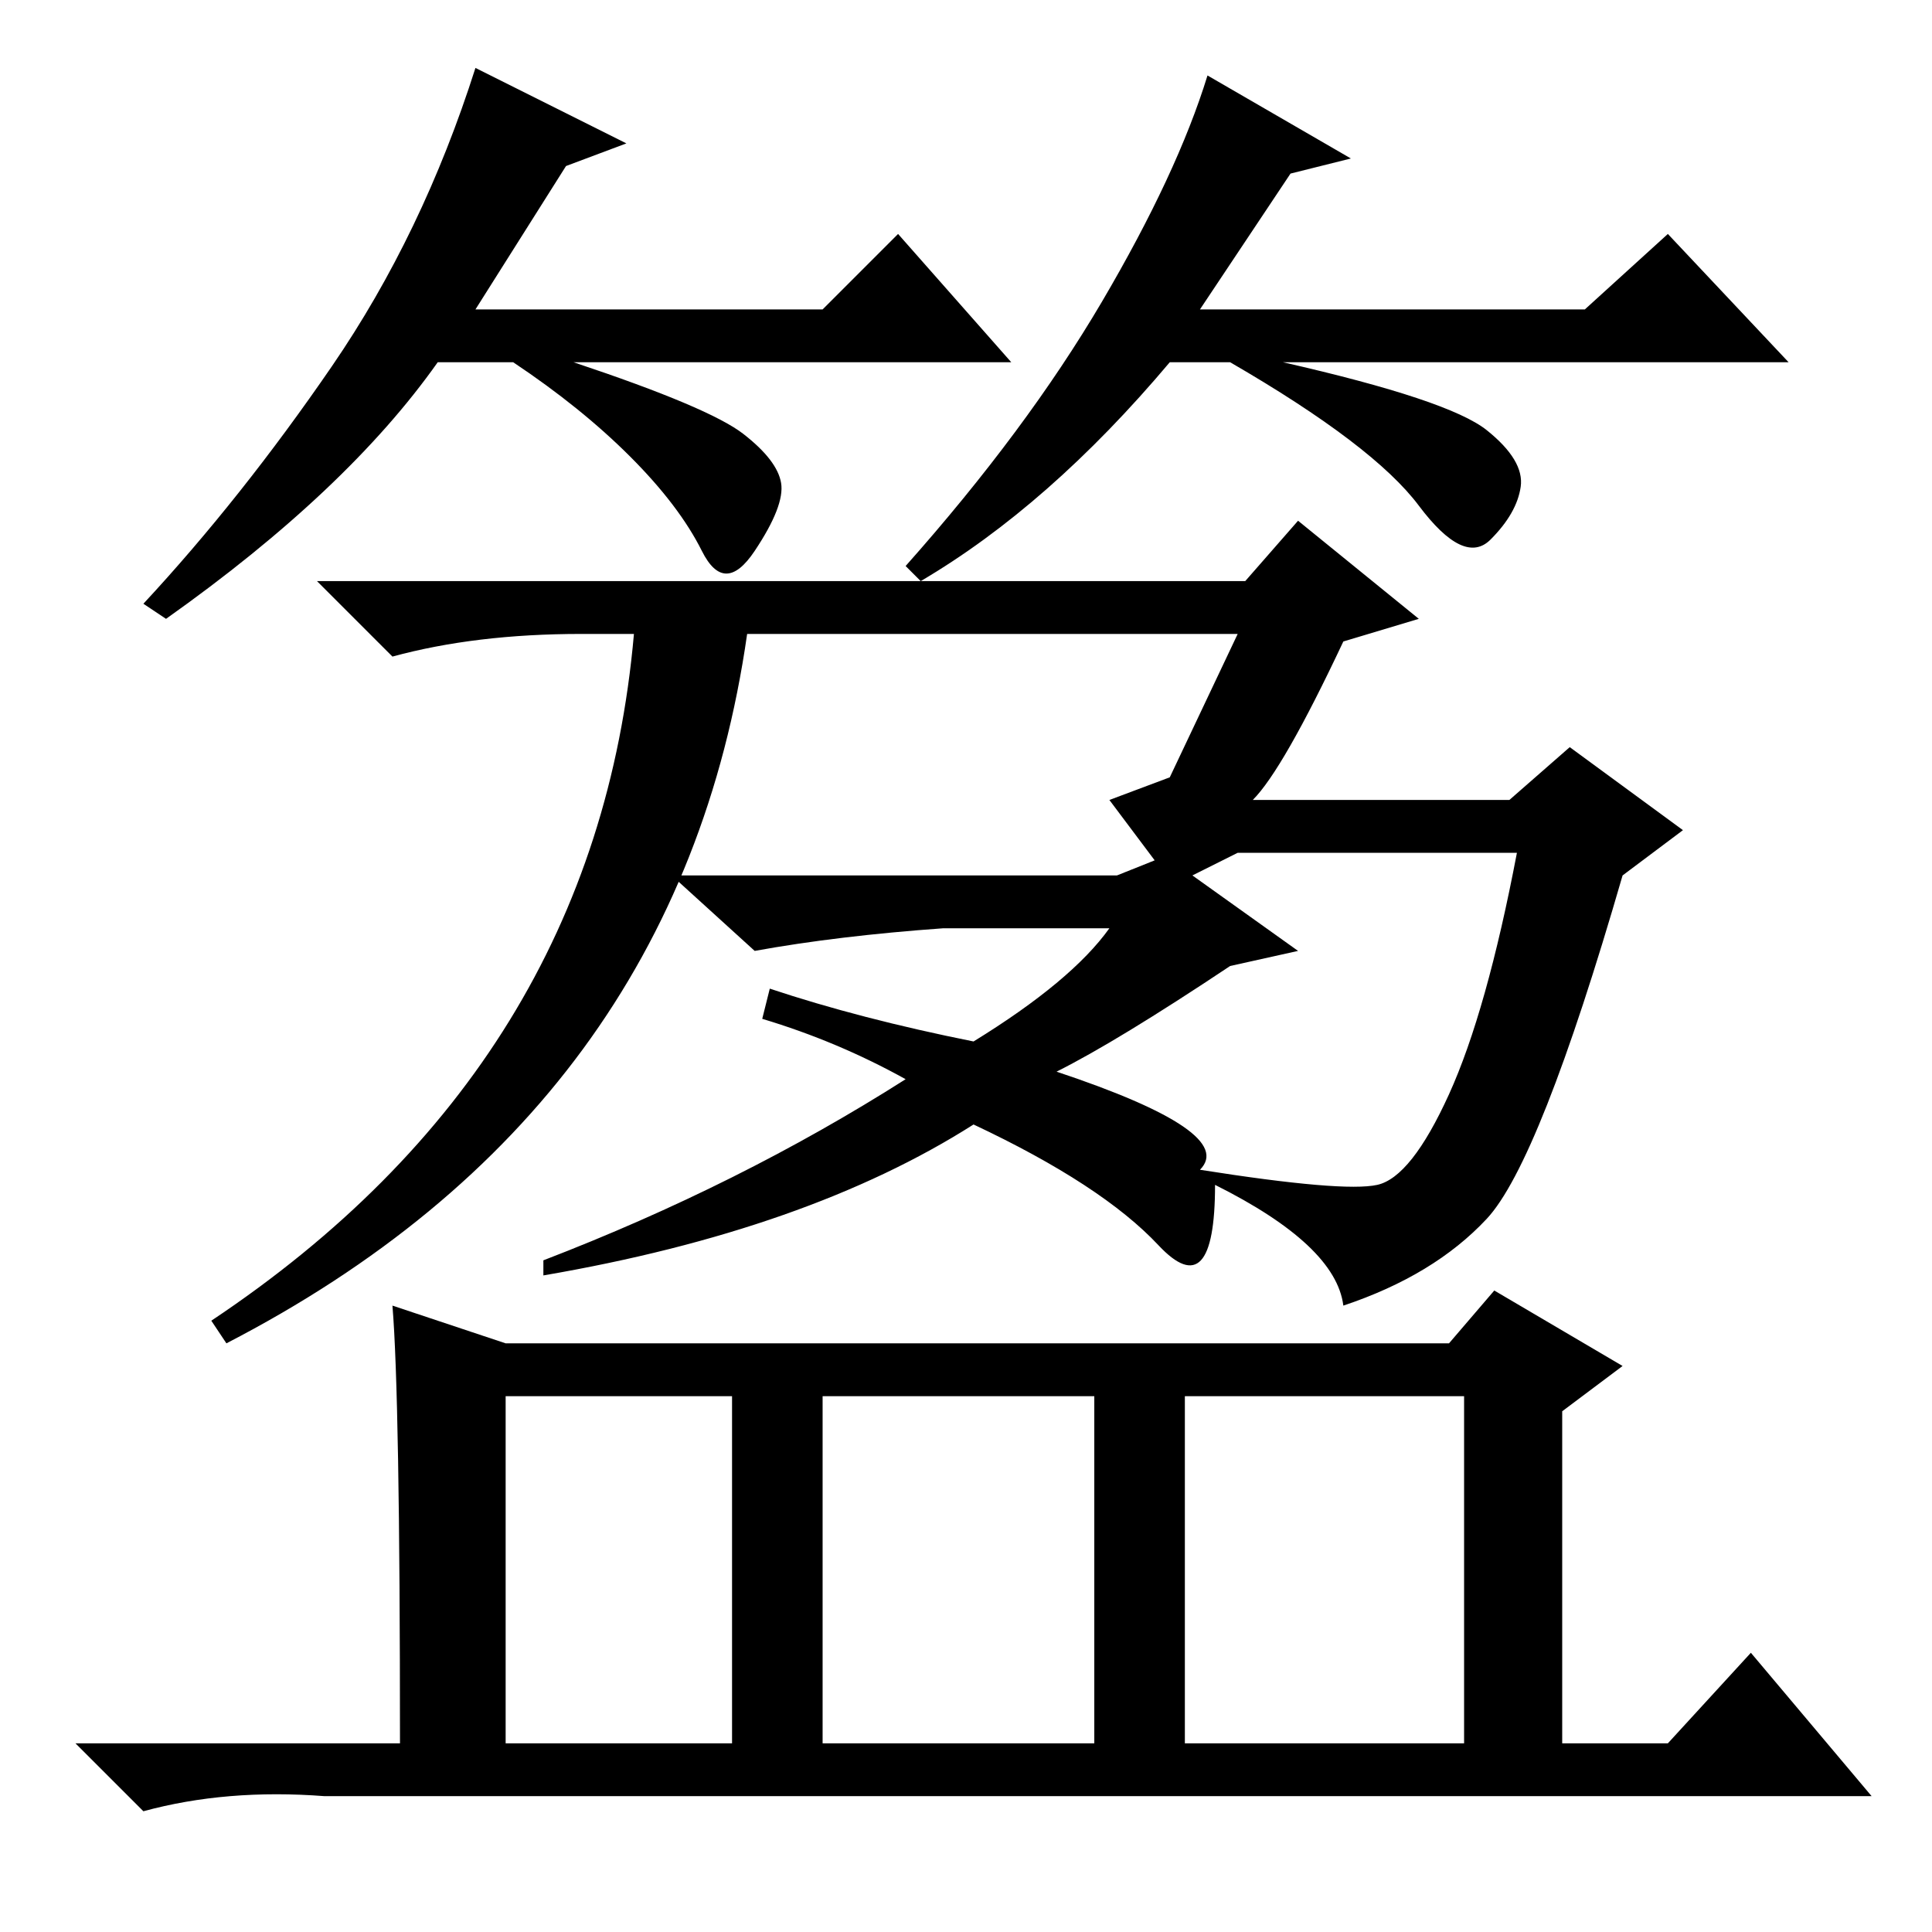 <?xml version="1.0" standalone="no"?>
<!DOCTYPE svg PUBLIC "-//W3C//DTD SVG 1.1//EN" "http://www.w3.org/Graphics/SVG/1.1/DTD/svg11.dtd" >
<svg xmlns="http://www.w3.org/2000/svg" xmlns:xlink="http://www.w3.org/1999/xlink" version="1.1" viewBox="0 -36 256 256">
  <g transform="matrix(1 0 0 -1 0 220)">
   <path fill="currentColor"
d="M75 234l-12 -19h46l10 10l15 -17h-58q18 -6 22.5 -9.5t5 -6.5t-3.5 -9t-7 0t-9.5 12.5t-15.5 12.5h-10q-12 -17 -36 -34l-3 2q13 14 25 31.5t19 39.5l20 -10zM171 233l-12 -18h51l11 10l16 -17h-67q22 -5 27 -9t4.5 -7.5t-4 -7t-9.5 4.5t-25 19h-8q-16 -19 -33 -29l-2 2
q16 18 26 35t14 30l19 -11zM145 25v46h-36v-46h36zM182.5 99q4.5 1 9.5 12t9 32h-37l-6 -3l14 -10l-9 -2q-15 -10 -23 -14q24 -8 19 -13q19 -3 23.5 -2zM194 25v46h-37v-46h37zM97 25v46h-30v-46h30zM161 99q0 -16 -7.5 -8t-24.5 16q-22 -14 -57 -20v2q26 10 48 24
q-9 5 -19 8l1 4q12 -4 27 -7q13 8 18 15h-22q-14 -1 -25 -3l-11 10h59l5 2l-6 8l8 3l9 19h-65q-9 -63 -69 -94l-2 3q51 34 56 91h-7q-14 0 -25 -3l-10 10h123l7 8l16 -13l-10 -3q-8 -17 -12 -21h34l8 7l15 -11l-8 -6q-11 -38 -18 -45.5t-19 -11.5q-1 8 -17 16zM52 83l15 -5
h125l6 7l17 -10l-8 -6v-44h14l11 12l16 -19h-205q-13 1 -24 -2l-9 9h43q0 46 -1 58z" />
  </g>

</svg>
